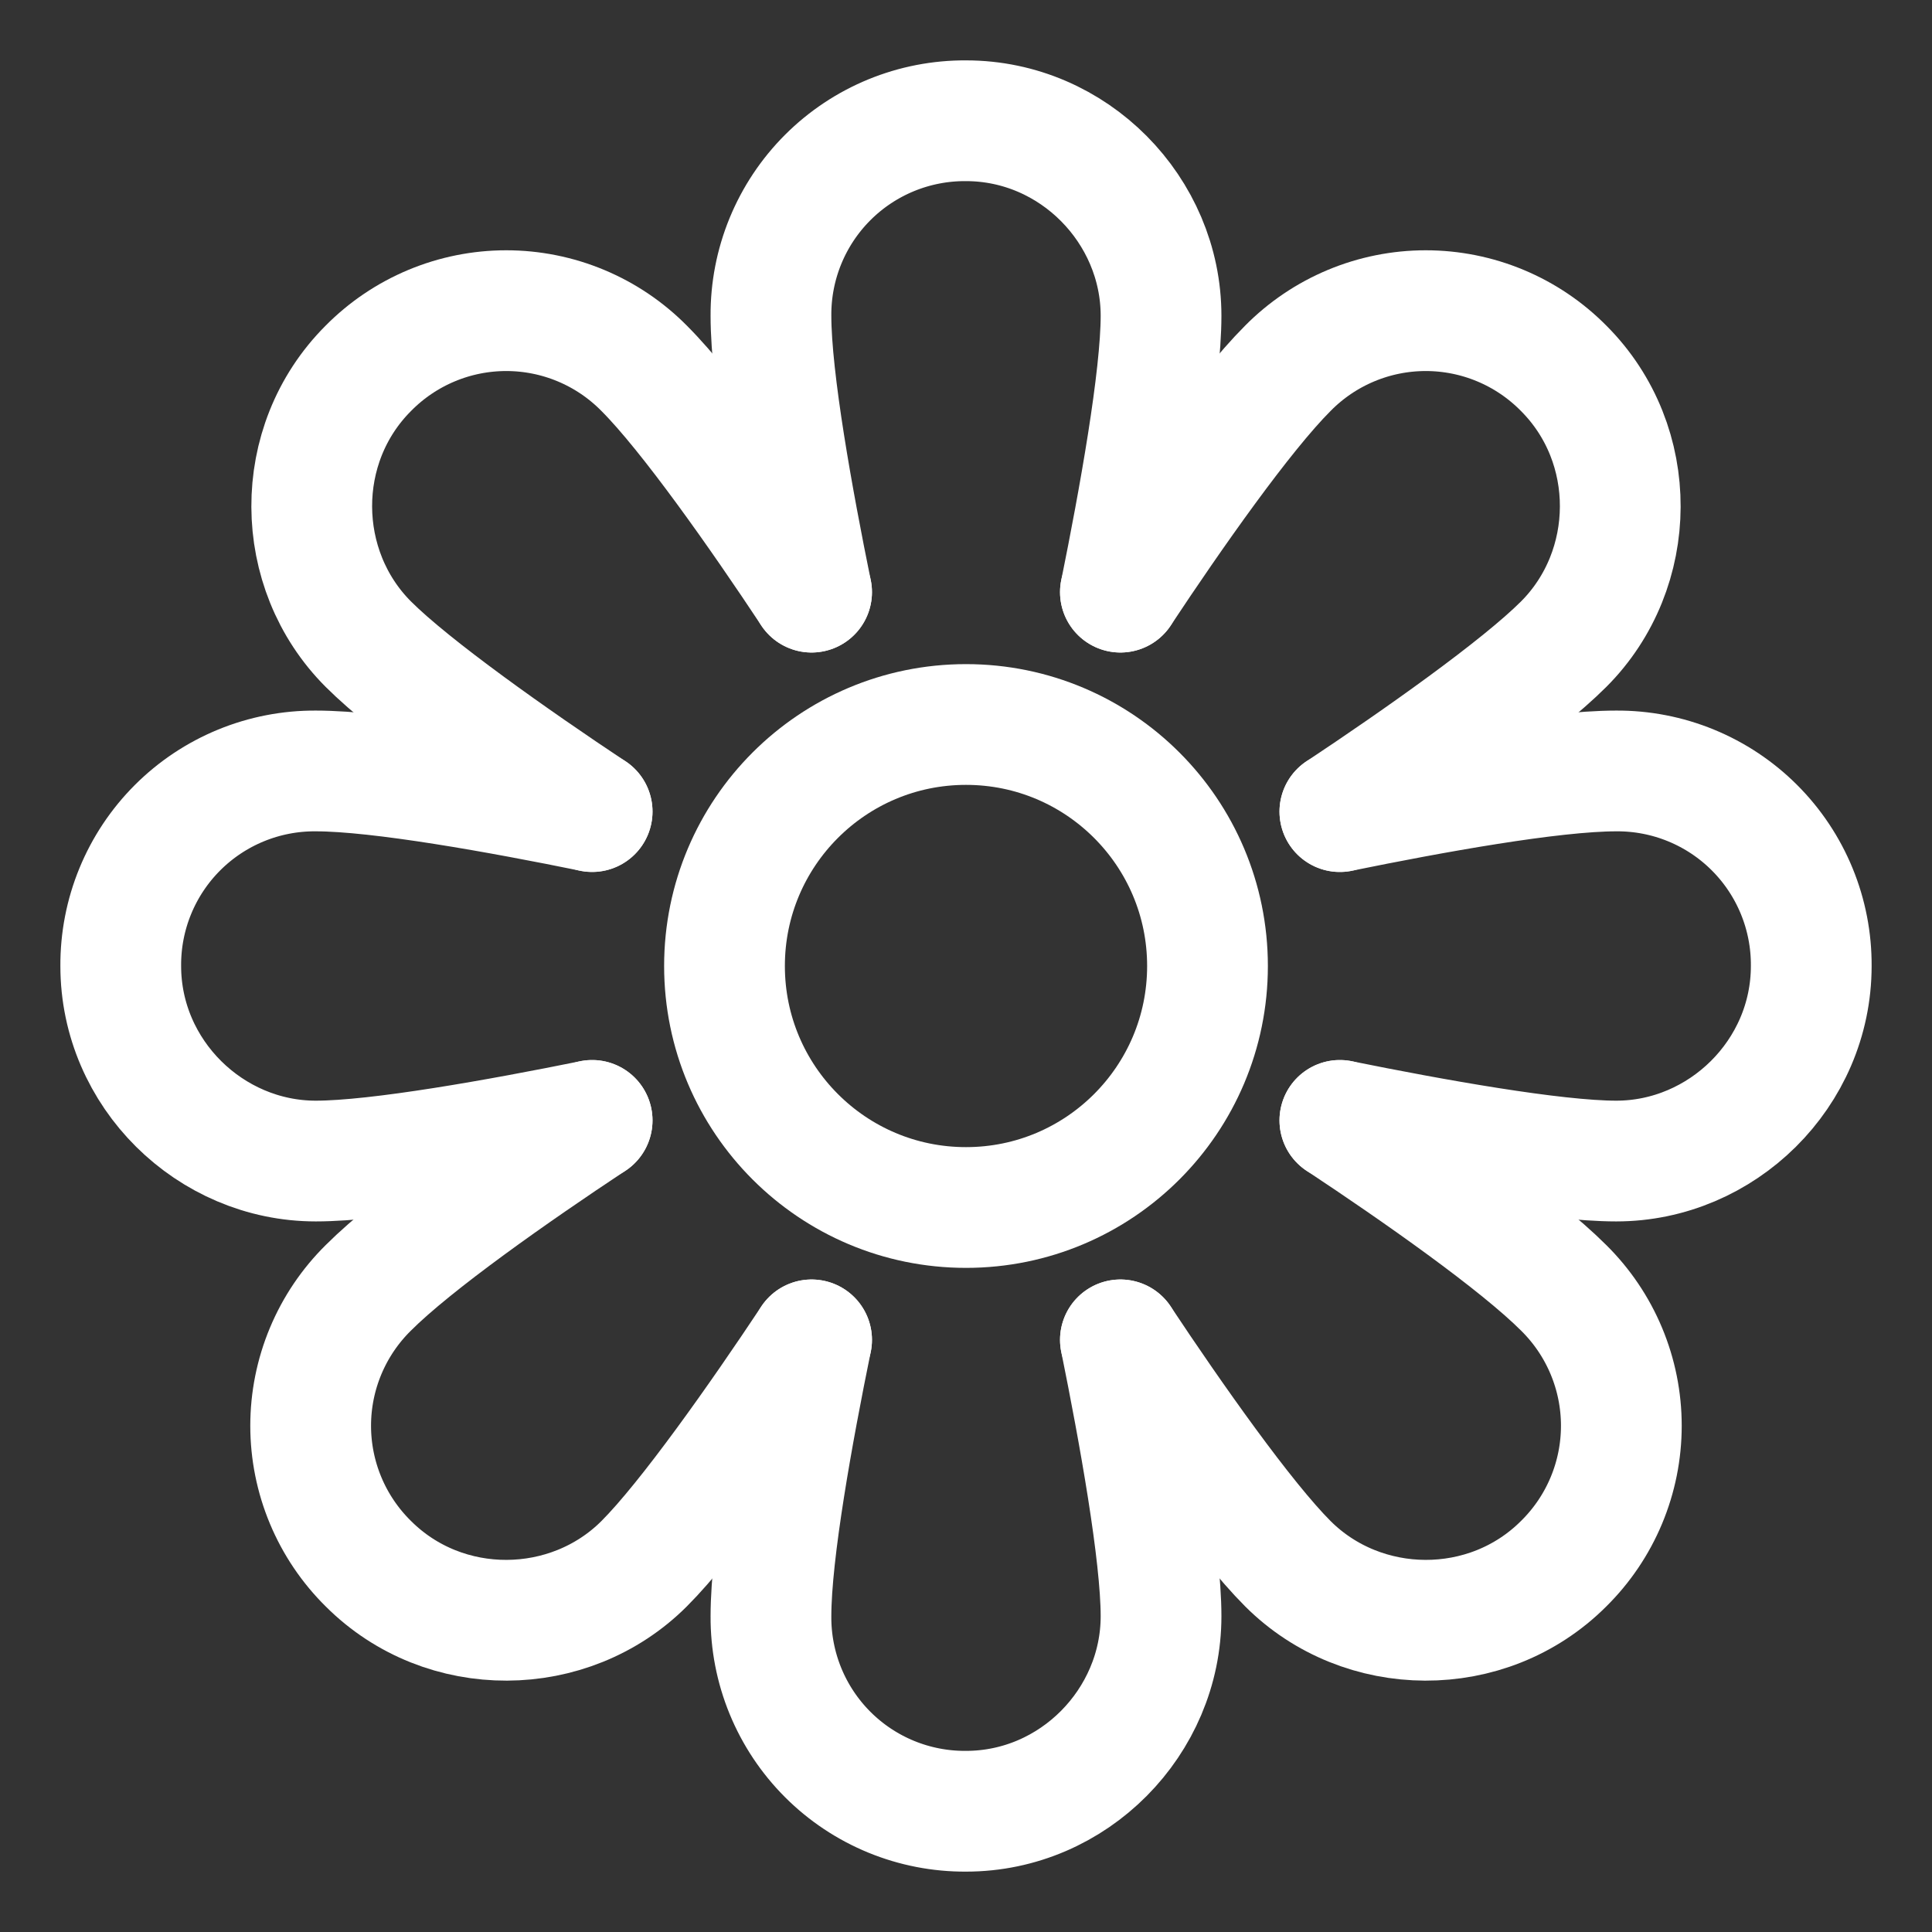 <svg xmlns="http://www.w3.org/2000/svg" width="512" height="512" viewBox="0 0 512 512" fill="none"><rect x="0" y="0" width="512" height="512" fill="#333333" stroke="none"/><path d="M215.08 156.92C210.19 132.92 204.31 100.65 204.31 83.69C204.266 76.89 205.573 70.148 208.155 63.857C210.738 57.566 214.543 51.85 219.352 47.042C224.161 42.233 229.876 38.428 236.167 35.845C242.459 33.263 249.2 31.956 256 32V32C284.55 32 307.69 55.69 307.69 83.69C307.69 100.19 301.84 132.64 296.92 156.92M215.08 355.08C210.17 379.14 204.31 411.24 204.31 428.31C204.266 435.11 205.573 441.852 208.155 448.143C210.738 454.434 214.543 460.149 219.352 464.958C224.161 469.767 229.876 473.572 236.167 476.155C242.459 478.737 249.2 480.044 256 480V480C284.55 480 307.69 456.31 307.69 428.31C307.69 411.77 301.84 379.38 296.92 355.08M355.08 215.08C379.14 210.17 411.24 204.31 428.31 204.31C435.11 204.266 441.852 205.573 448.143 208.155C454.434 210.738 460.15 214.543 464.958 219.352C469.767 224.161 473.573 229.876 476.155 236.167C478.737 242.458 480.044 249.2 480 256V256C480 284.55 456.31 307.69 428.31 307.69C411.81 307.69 379.36 301.84 355.08 296.92M156.92 215.07C132.92 210.18 100.67 204.31 83.69 204.31C76.89 204.266 70.149 205.573 63.857 208.155C57.566 210.738 51.851 214.543 47.042 219.352C42.233 224.161 38.428 229.876 35.846 236.167C33.263 242.458 31.956 249.2 32 256V256C32 284.55 55.69 307.69 83.69 307.69C100.19 307.69 132.64 301.84 156.92 296.92" stroke="white" stroke-width="32" stroke-miterlimit="10" stroke-linecap="round"></path><path d="M296.92 156.92C310.47 136.44 329.22 109.67 341.29 97.61C346.067 92.769 351.757 88.926 358.032 86.302C364.306 83.679 371.039 82.328 377.84 82.328C384.641 82.328 391.374 83.679 397.648 86.302C403.922 88.926 409.613 92.769 414.39 97.61V97.61C434.58 117.8 434.19 150.91 414.39 170.71C402.73 182.38 375.72 201.38 355.08 215.08M156.92 296.92C136.44 310.47 109.67 329.22 97.61 341.29C92.769 346.067 88.926 351.758 86.302 358.032C83.679 364.306 82.328 371.039 82.328 377.84C82.328 384.641 83.679 391.374 86.302 397.648C88.926 403.922 92.769 409.613 97.61 414.39V414.39C117.8 434.58 150.91 434.19 170.71 414.39C182.38 402.73 201.38 375.72 215.08 355.08M355.08 296.92C375.56 310.47 402.33 329.22 414.39 341.29C419.23 346.067 423.074 351.758 425.697 358.032C428.321 364.306 429.672 371.039 429.672 377.84C429.672 384.641 428.321 391.374 425.697 397.648C423.074 403.922 419.23 409.613 414.39 414.39V414.39C394.2 434.58 361.09 434.19 341.29 414.39C329.6 402.7 310.63 375.74 296.92 355.08M215.08 156.92C201.55 136.49 182.7 109.6 170.71 97.61C165.933 92.769 160.242 88.926 153.968 86.302C147.694 83.679 140.961 82.328 134.16 82.328C127.359 82.328 120.626 83.679 114.352 86.302C108.077 88.926 102.387 92.769 97.61 97.61V97.61C77.42 117.8 77.81 150.91 97.61 170.71C109.22 182.32 136.31 201.39 156.92 215.08" stroke="white" stroke-width="32" stroke-miterlimit="10" stroke-linecap="round"></path><path d="M256 320C291.346 320 320 291.346 320 256C320 220.654 291.346 192 256 192C220.654 192 192 220.654 192 256C192 291.346 220.654 320 256 320Z" stroke="white" stroke-width="32" stroke-miterlimit="10" stroke-linecap="round"></path></svg>